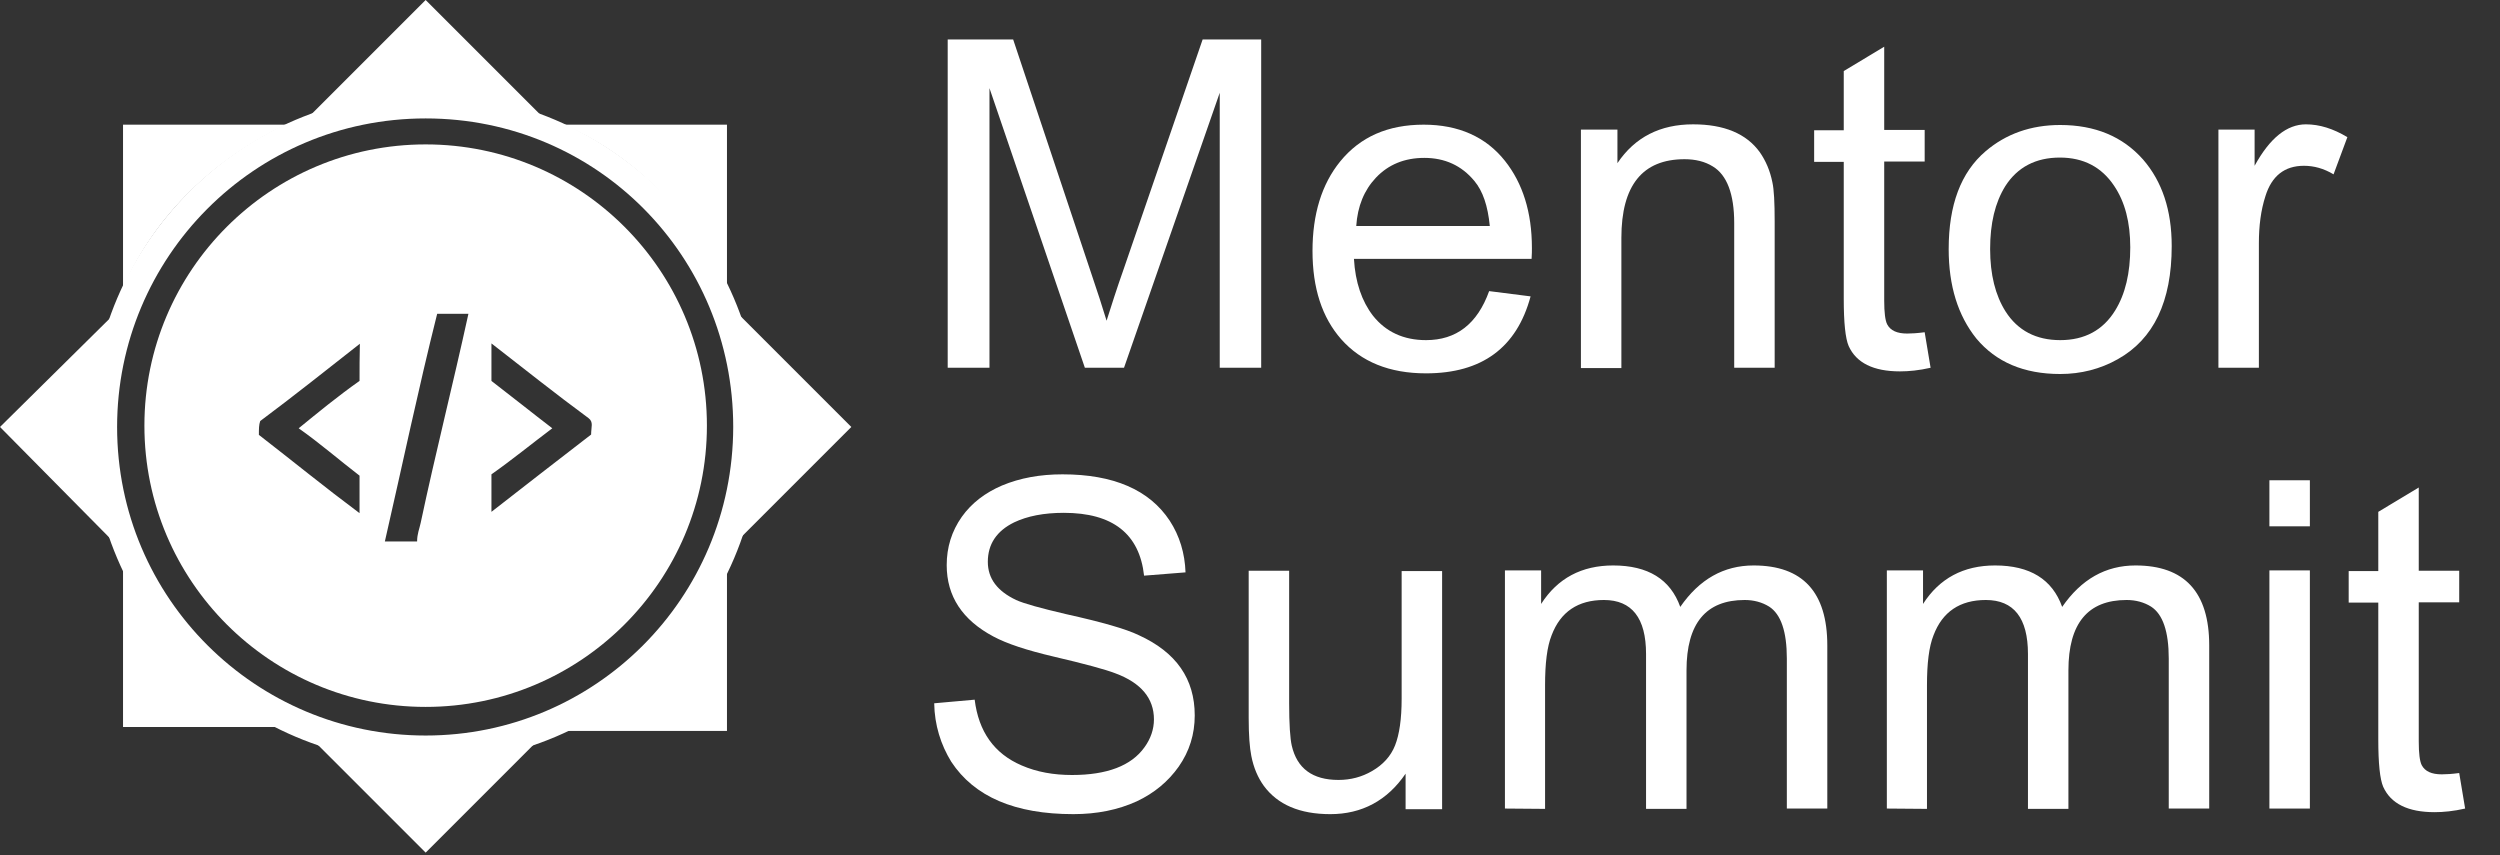 <svg width="760" height="260" xmlns="http://www.w3.org/2000/svg">

 <rect width="100%" height="100%" fill="#333333" stroke="none"/>

 <g>
  <title>background</title>
  <rect fill="none" id="canvas_background" height="262" width="762" y="-1" x="-1"/>
 </g>
 <g>
  <title>Layer 1</title>
  <g id="svg_1">
   <path id="svg_2" d="m288.1,111.8l0,-99.8l19.9,0l23.6,70.7c2,5.9 3.6,10.8 4.8,14.8c1.3,-4.1 3,-9.5 5.3,-16l23.9,-69.5l17.8,0l0,99.8l-12.6,0l0,-83.6l-29.1,83.6l-11.9,0l-29,-85l0,85l-12.7,0z" fill="#FFFFFF"/>
   <path id="svg_3" d="m452.7,88.5l12.6,1.6c-4.2,15.6 -14.8,23.4 -31.8,23.4c-11.1,0 -19.7,-3.5 -25.8,-10.4c-5.8,-6.6 -8.7,-15.5 -8.7,-26.8c0,-11.2 2.8,-20.3 8.4,-27.2c6.1,-7.5 14.5,-11.2 25.4,-11.2c10.6,0 18.9,3.7 24.7,11c5.4,6.8 8.2,15.6 8.2,26.5c0,0.8 0,1.9 -0.1,3.3l-54,0c0.4,7.1 2.4,12.9 5.8,17.3c3.9,4.9 9.3,7.4 16.1,7.4c9.2,0 15.6,-4.9 19.2,-14.9zm-40.4,-19.8l40.6,0c-0.6,-6.1 -2.1,-10.6 -4.7,-13.7c-3.9,-4.7 -9,-7 -15.2,-7c-6,0 -10.9,2 -14.7,6c-3.6,3.8 -5.6,8.7 -6,14.7z" fill="#FFFFFF"/>
   <path id="svg_4" d="m480.6,111.8l0,-72.4l11.1,0l0,10.2c5.3,-7.9 13,-11.8 23,-11.8c9.4,0 16.2,2.8 20.3,8.5c1.8,2.6 3.1,5.6 3.8,9.1c0.5,2.2 0.7,6.2 0.7,11.9l0,44.5l-12.3,0l0,-44c0,-8.8 -2.2,-14.6 -6.5,-17.2c-2.4,-1.5 -5.3,-2.2 -8.6,-2.2c-12.8,0 -19.2,8 -19.2,23.9l0,39.6l-12.3,0l0,-0.1z" fill="#FFFFFF"/>
   <path id="svg_5" d="m585.1,101l1.8,10.8c-3.5,0.8 -6.6,1.1 -9.3,1.1c-8.1,0 -13.3,-2.6 -15.6,-7.7c-1,-2.3 -1.5,-7.1 -1.5,-14.4l0,-41.6l-9,0l0,-9.6l9,0l0,-18l12.3,-7.4l0,25.3l12.3,0l0,9.6l-12.3,0l0,42.3c0,3.6 0.3,6 0.9,7.2c1,1.9 3,2.8 6.1,2.8c1.3,0 3,-0.1 5.3,-0.4z" fill="#FFFFFF"/>
   <path id="svg_6" d="m592.4,75.7c0,-13.4 3.7,-23.3 11.2,-29.7c6.2,-5.3 13.8,-8 22.7,-8c10.6,0 19,3.5 25.2,10.5c5.8,6.7 8.7,15.4 8.7,26.3c0,16.9 -5.5,28.3 -16.4,34.4c-5.3,3 -11.2,4.5 -17.5,4.5c-11,0 -19.5,-3.6 -25.5,-10.8c-5.6,-7 -8.4,-16 -8.4,-27.2zm12.6,0c0,7.8 1.6,14.1 4.7,19c3.7,5.8 9.3,8.7 16.6,8.7c7.4,0 13,-3 16.7,-9c3.1,-5 4.6,-11.4 4.6,-19.2c0,-7.6 -1.6,-13.8 -4.9,-18.7c-3.8,-5.7 -9.3,-8.6 -16.5,-8.6c-7.3,0 -12.9,2.9 -16.6,8.7c-3.1,5 -4.6,11.3 -4.6,19.1z" fill="#FFFFFF"/>
   <path id="svg_7" d="m674.4,111.8l0,-72.4l11,0l0,11c4.6,-8.4 9.8,-12.6 15.6,-12.6c4.1,0 8.3,1.3 12.6,3.9l-4.2,11.3c-3,-1.8 -6,-2.6 -9,-2.6c-5.9,0 -9.8,3.1 -11.7,9.2c-1.4,4.3 -2,9.1 -2,14.3l0,37.9l-12.3,0l0,0z" fill="#FFFFFF"/>
   <path id="svg_8" d="m284,213.8l12.3,-1.1c1.2,9.7 5.9,16.4 14.3,20c4.6,2 9.7,2.9 15.3,2.9c10.6,0 18,-2.8 22,-8.4c1.9,-2.6 2.9,-5.5 2.9,-8.5c0,-6.4 -3.9,-11.1 -11.7,-14c-3.1,-1.2 -9.4,-2.9 -18.8,-5.1c-8.1,-1.9 -14.2,-3.9 -18.3,-6.1c-9.4,-5 -14.2,-12.2 -14.2,-21.7c0,-5.4 1.5,-10.3 4.6,-14.7c3,-4.2 7.1,-7.3 12.2,-9.5c5.5,-2.3 11.6,-3.4 18.4,-3.4c15.5,0 26.4,4.7 32.6,14.1c3,4.6 4.6,9.9 4.8,15.7l-12.6,1c-1.4,-12.7 -9.5,-19.1 -24.4,-19.1c-6.1,0 -11.1,1 -15.1,2.9c-5.3,2.6 -8,6.6 -8,12c0,5.1 2.9,8.9 8.6,11.6c2.4,1.1 7.5,2.5 15.2,4.3c10.8,2.4 18.2,4.5 22.1,6.4c11.4,5.2 17,13.3 17,24.4c0,5.7 -1.6,10.9 -4.9,15.6c-3.2,4.5 -7.4,8 -12.7,10.5c-5.7,2.6 -12.1,3.9 -19.3,3.9c-17.8,0 -30.1,-5.3 -37.1,-15.9c-3.2,-5.2 -5.1,-11.2 -5.2,-17.8z" fill="#FFFFFF"/>
   <path id="svg_9" d="m427.3,245.8l0,-10.6c-5.6,8.2 -13.3,12.3 -22.9,12.3c-9.3,0 -16,-2.9 -20.2,-8.6c-1.8,-2.5 -3.1,-5.5 -3.8,-9.1c-0.5,-2.5 -0.8,-6.3 -0.8,-11.5l0,-44.8l12.3,0l0,40.2c0,6.5 0.3,10.8 0.8,13c1.6,6.9 6.3,10.4 14.2,10.4c3.7,0 7.1,-0.9 10.2,-2.7c3.3,-1.9 5.7,-4.5 7,-7.8s2,-8 2,-14.2l0,-38.8l12.3,0l0,72.4l-11.1,0l0,-0.2z" fill="#FFFFFF"/>
   <path id="svg_10" d="m457.5,245.8l0,-72.4l11,0l0,10.2c5,-7.8 12.3,-11.7 21.9,-11.7c10.6,0 17.4,4.2 20.4,12.6c5.8,-8.4 13.2,-12.6 22.3,-12.6c14.9,0 22.4,8.1 22.4,24.3l0,49.6l-12.3,0l0,-45.6c0,-8.2 -1.8,-13.5 -5.4,-15.8c-2.1,-1.3 -4.6,-2 -7.4,-2c-11.8,0 -17.7,7.1 -17.7,21.4l0,42.1l-12.3,0l0,-47.1c0,-10.9 -4.3,-16.4 -12.8,-16.4c-7.9,0 -13.2,3.6 -15.9,10.7c-1.4,3.5 -2,8.6 -2,15.2l0,37.6l-12.2,-0.1l0,0z" fill="#FFFFFF"/>
   <path id="svg_11" d="m573.6,245.8l0,-72.4l11,0l0,10.2c5,-7.8 12.3,-11.7 21.9,-11.7c10.6,0 17.4,4.2 20.4,12.6c5.8,-8.4 13.2,-12.6 22.3,-12.6c14.9,0 22.4,8.1 22.4,24.3l0,49.6l-12.3,0l0,-45.6c0,-8.2 -1.8,-13.5 -5.4,-15.8c-2.1,-1.3 -4.6,-2 -7.4,-2c-11.8,0 -17.7,7.1 -17.7,21.4l0,42.1l-12.3,0l0,-47.1c0,-10.9 -4.3,-16.4 -12.8,-16.4c-7.9,0 -13.2,3.6 -15.9,10.7c-1.4,3.5 -2,8.6 -2,15.2l0,37.6l-12.2,-0.1l0,0z" fill="#FFFFFF"/>
   <path id="svg_12" d="m689.9,160l0,-14l12.3,0l0,14l-12.3,0zm0,85.8l0,-72.4l12.3,0l0,72.4l-12.3,0z" fill="#FFFFFF"/>
   <path id="svg_13" d="m747.6,235l1.8,10.8c-3.5,0.8 -6.6,1.1 -9.3,1.1c-8.1,0 -13.3,-2.6 -15.6,-7.7c-1,-2.3 -1.5,-7.1 -1.5,-14.4l0,-41.6l-9,0l0,-9.6l9,0l0,-18l12.3,-7.4l0,25.3l12.3,0l0,9.6l-12.3,0l0,42.3c0,3.6 0.3,6 0.9,7.2c1,1.9 3,2.8 6.1,2.8c1.3,0 3.1,-0.1 5.3,-0.4z" fill="#FFFFFF"/>
  </g>
  <g id="svg_14">
   <path id="svg_15" d="m34.8,95.4c-3.8,11 -6.1,22.3 -6.1,34.8c0,12.1 2.3,24.2 6.1,34.8l-34.8,-35.2l34.8,-34.4z" fill="#FFFFFF"/>
   <path id="svg_16" d="m224,164.6c3.8,-11 6.1,-22.3 6.1,-34.8s-2.3,-24.2 -6.1,-34.8l34.8,34.8l-34.8,34.8z" fill="#FFFFFF"/>
   <g id="svg_17">
    <g id="svg_18">
     <path id="svg_19" d="m87,221l-49.6,0l0,-49.6c10.3,22.3 27.7,39.8 49.6,49.6z" fill="#FFFFFF"/>
     <path id="svg_20" d="m221,37.9l0,49.6c-10.2,-21.6 -27.2,-39.7 -49.6,-49.6l49.6,0l0,0z" fill="#FFFFFF"/>
     <g id="svg_21">
      <path id="svg_22" d="m37.4,37.9l49.6,0c-21.6,10.2 -39.7,27.2 -49.6,49.6c0,-0.1 0,-49.6 0,-49.6z" fill="#FFFFFF"/>
      <path id="svg_23" d="m221,172.6l0,49.6l-49.2,0c21.5,-11 38.9,-28.5 49.2,-49.6z" fill="#FFFFFF"/>
     </g>
    </g>
   </g>
   <g id="svg_24">
    <g id="svg_25">
     <path id="svg_26" d="m129.4,0l34.8,34.8c-11,-3.8 -22.3,-6.1 -34.8,-6.1c-12.1,0 -24.2,2.3 -34.8,6.1l34.8,-34.8z" fill="#FFFFFF"/>
     <path id="svg_27" d="m129.4,230.5c12.1,0 24.2,-2.3 34.8,-6.1l-34.8,34.8l-34.8,-34.8c10.6,4.2 22.3,6.1 34.8,6.1z" fill="#FFFFFF"/>
     <path id="svg_28" d="m129.4,28.4c-56,0 -101.8,45.8 -101.8,101.8s45.8,101.8 101.8,101.8s101.8,-45.8 101.8,-101.8s-46.2,-101.8 -101.8,-101.8zm0,195.2c-51.5,0 -93.8,-41.6 -93.8,-93.8c0,-51.5 41.6,-93.8 93.8,-93.8s93.5,42 93.5,93.8c-0.1,52.2 -42.1,93.8 -93.5,93.8z" fill="#FFFFFF"/>
    </g>
   </g>
   <path id="svg_29" d="m129.4,43.9c-47.2,0 -85.5,38.3 -85.5,85.5s38.3,85.5 85.5,85.5s85.5,-38.3 85.5,-85.5s-38.3,-85.5 -85.5,-85.5zm-20.1,71.9c-6.4,4.5 -12.5,9.5 -18.5,14.4c6.4,4.5 12.5,9.8 18.5,14.4c0,4.2 0,7.6 0,11.4c-10.6,-7.9 -20.4,-15.9 -30.6,-23.8c0,-1.9 0,-3 0.4,-4.2c10.2,-7.6 20.1,-15.5 30.3,-23.5c-0.1,4.1 -0.1,7.5 -0.1,11.3zm18.6,43.1c-0.4,1.9 -1.1,3.4 -1.1,5.7c-3.4,0 -6.4,0 -9.8,0c5.3,-23.1 10.2,-46.5 15.9,-69.2c3.4,0 6.1,0 9.5,0c-4.7,21.5 -10,42.3 -14.5,63.5zm51.8,-26.8c-10.2,7.9 -20.1,15.5 -30.3,23.5c0,-4.2 0,-7.6 0,-11.4c6.4,-4.5 12.5,-9.5 18.5,-14c-6.4,-4.9 -12.5,-9.8 -18.5,-14.4c0,-4.2 0,-7.6 0,-11.4c9.8,7.6 19.7,15.5 29.5,22.7c1.6,1.2 0.8,2.7 0.8,5z" fill="#FFFFFF"/>
  </g>
 </g>
</svg>